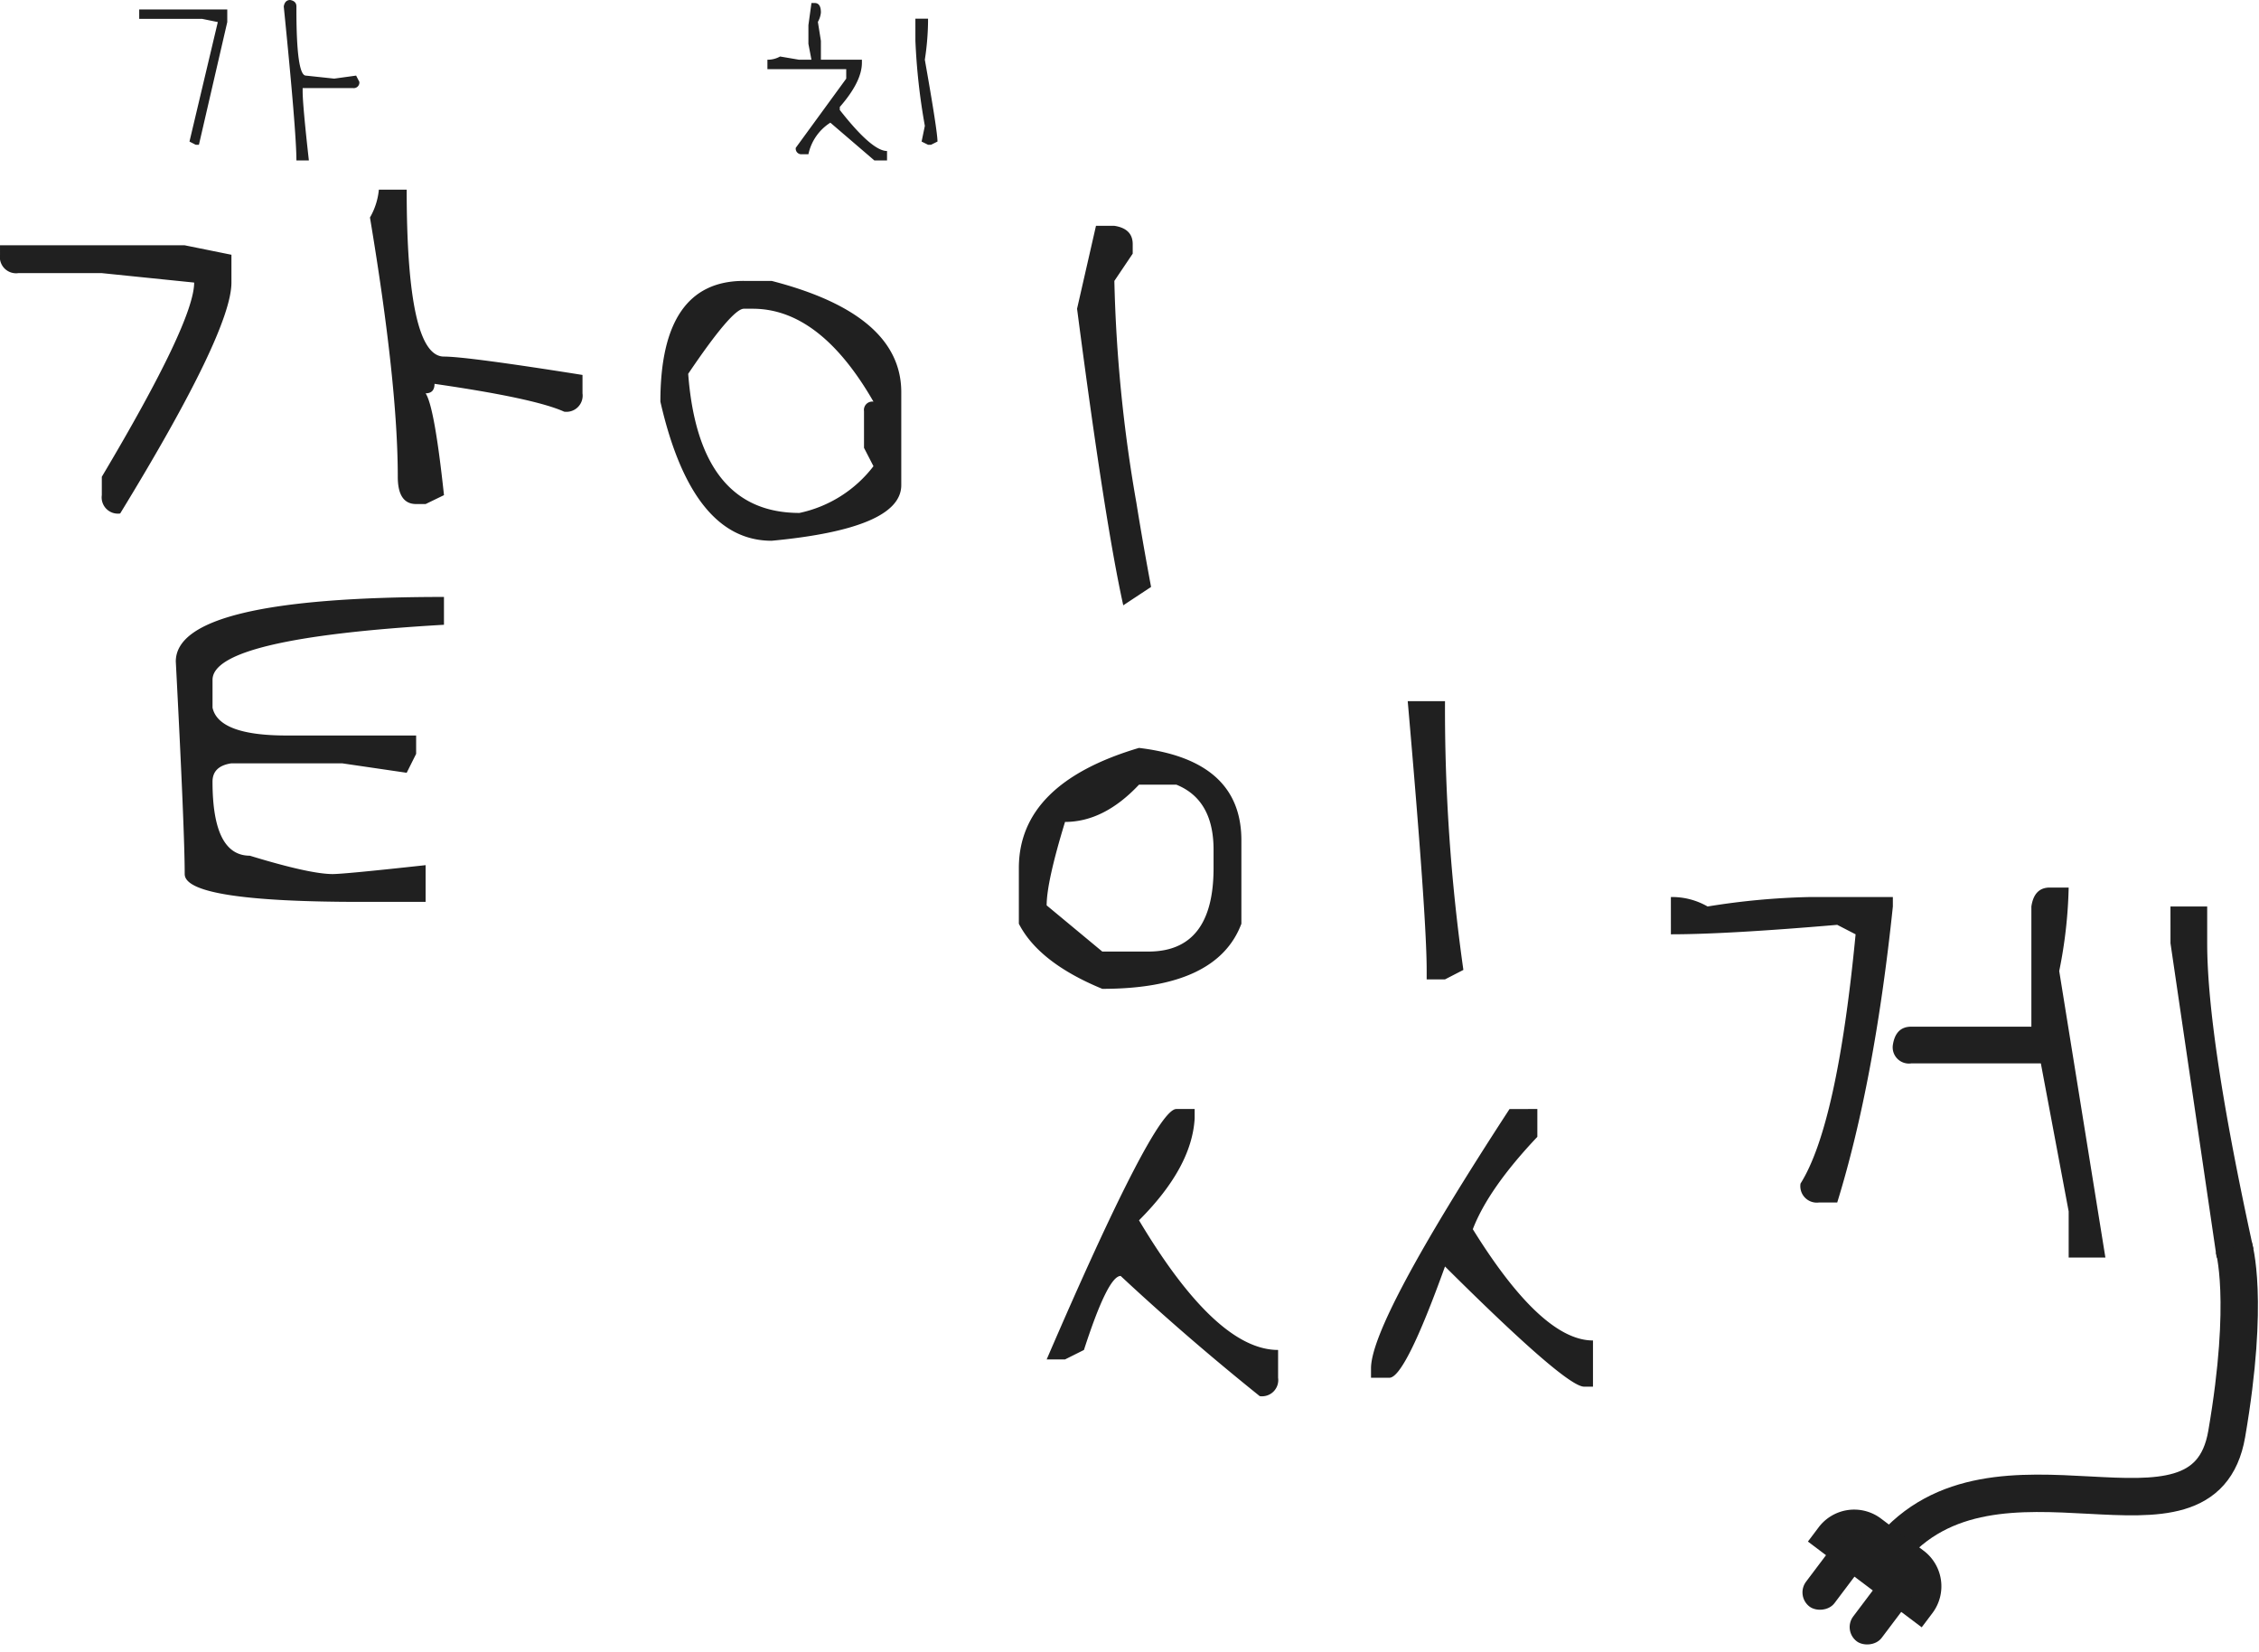 <svg xmlns="http://www.w3.org/2000/svg" width="253.782" height="185.57" viewBox="0 0 253.782 185.57">
  <g id="그룹_7528" data-name="그룹 7528" transform="translate(10423.3 -6947.421)">
    <path id="패스_190" data-name="패스 190" d="M28.263-144.276h3.125q0,18.75,4.188,18.75,2.562,0,15.563,2.063v2.063a1.823,1.823,0,0,1-2.062,2.063q-3.313-1.5-14.562-3.125,0,1.063-1,1.063,1,1.5,2.063,11.438l-2.062,1H32.45q-2.062,0-2.062-3.062,0-10.437-3.125-29.125A7.7,7.7,0,0,0,28.263-144.276Zm-42.562,6.25H6.45l5.25,1.063v3.125q0,5.5-12.5,25.938a1.823,1.823,0,0,1-2.062-2.062v-2.062Q7.513-129.464,7.513-133.839L-2.862-134.9h-9.375a1.823,1.823,0,0,1-2.062-2.062Zm49.875,39.5V-95.4q-26,1.5-26,6.188v3.125q.687,3.125,8.313,3.125H32.45V-80.9l-1.062,2.125-7.25-1.062H11.7q-2.125.313-2.125,2.063,0,8.313,4.188,8.313,6.75,2.063,9.313,2.063,1.313,0,10.438-1v4.125H26.2q-19.75,0-19.75-3.125,0-4.75-1-23.875Q5.45-98.526,35.575-98.526Zm73.25-41.687h2.063q2.063.313,2.063,2.063v1.063l-2.062,3.063a164.848,164.848,0,0,0,2.48,24.953c.443,2.772,1.007,6.009,1.645,9.422l-3.125,2.063Q109.825-106.9,106.7-130.9Zm-39.562,6.188h3.125q14.563,3.75,14.563,12.5v10.438q0,4.875-14.562,6.25-8.938,0-12.5-15.625Q59.888-134.026,69.263-134.026Zm-6.25,10.438q1.187,15.625,12.5,15.625a14.167,14.167,0,0,0,8.313-5.25l-1.062-2.062V-119.4a.939.939,0,0,1,1.063-1.062q-6-10.437-13.562-10.437h-1Q67.95-130.9,63.013-123.589Zm80.834,36.77h4.188A208.305,208.305,0,0,0,150.1-56.631l-2.062,1.063h-2.062v-1.062Q145.972-62.569,143.847-86.819Zm-30.187,5.25q11.5,1.375,11.5,10.375v9.375q-2.75,7.313-15.625,7.313-7.125-2.937-9.375-7.312v-6.25Q100.159-77.569,113.659-81.569ZM103.284-63.881l6.25,5.188h5.188q7.313,0,7.313-9.375v-2.062q0-5.625-4.187-7.312h-4.187q-3.937,4.188-8.312,4.188Q103.284-66.506,103.284-63.881Zm14.563,22.875h2.063v1.063q-.312,5.5-6.25,11.438,8.688,14.562,15.625,14.563v3.125a1.823,1.823,0,0,1-2.062,2.063q-8.25-6.625-15.625-13.5-1.437,0-4.125,8.313l-2.125,1.063h-2.062Q115.409-41.006,117.847-41.006Zm40.563,0v3.125q-5.5,5.813-7.25,10.375,7.75,12.5,13.5,12.5v5.188h-1q-2.062,0-15.625-13.5-4.5,12.5-6.25,12.5h-2.062v-1.062q0-5.25,15.563-29.125Zm57.563-24.875H218.1a52.225,52.225,0,0,1-1.062,9.375l5.188,32.188H218.1v-5.187l-3.125-16.625H200.409a1.823,1.823,0,0,1-2.062-2.062q.312-2.062,2.063-2.062h13.5v-13.5Q214.222-65.881,215.972-65.881Zm-42.562,1.063a8,8,0,0,1,4.125,1.063,81.482,81.482,0,0,1,11.438-1.062h9.375v1.063q-2.062,19.688-6.25,33.25h-2.062a1.851,1.851,0,0,1-2.062-2.125q4.125-6.562,6.188-28L192.1-61.694q-12.438,1.063-18.687,1.063Zm56.125,1.063h4.125v4.125q0,10.625,5.188,34.313l-2.062,1h-2.062l-5.187-35.312Z" transform="translate(-10409 7113)" fill="#202020"/>
    <path id="패스_191" data-name="패스 191" d="M7.3,48.421q.7.127.7.722v.34q0,7.43,1.061,7.43l3.184.34,2.463-.34.361.7a.629.629,0,0,1-.722.7H8.7v.361q0,1.529.7,7.77H8q0-3.184-1.422-17.3Q6.707,48.421,7.3,48.421ZM-9.661,49.482H.232V50.9L-2.953,64.683h-.361l-.7-.361L-.83,50.9l-1.762-.361H-9.661Zm75.522-.722h.361q.7,0,.7,1.061a2.617,2.617,0,0,1-.34,1.061l.34,2.123v2.123h4.607v.34q0,2.123-2.484,4.968v.34q3.609,4.607,5.307,4.607v1.061H72.93L67.983,62.2a5.57,5.57,0,0,0-2.463,3.545H64.8a.629.629,0,0,1-.7-.722l5.668-7.77V56.191H60.914V55.129a2.834,2.834,0,0,0,1.422-.361l2.123.361h1.4l-.34-1.783v-2.1Zm11.676,1.762h1.422v.361a30.56,30.56,0,0,1-.361,4.246q1.422,8.025,1.422,9.192l-.722.361h-.34l-.722-.361L78.6,62.56a70.5,70.5,0,0,1-1.061-9.553Z" transform="translate(-10398 6899)" fill="#202020"/>
    <path id="패스_192" data-name="패스 192" d="M-10171.357,7087.384s1.825,5.811-.787,21.009-26.027-1.281-37.9,13.206" transform="translate(-1 0.1)" fill="none" stroke="#202020" stroke-width="4.2"/>
    <path id="사각형_276" data-name="사각형 276" d="M5,0h6a5,5,0,0,1,5,5V7a0,0,0,0,1,0,0H0A0,0,0,0,1,0,7V5A5,5,0,0,1,5,0Z" transform="matrix(0.799, 0.602, -0.602, 0.799, -10215.98, 7114.988)" fill="#202020"/>
    <rect id="사각형_277" data-name="사각형 277" width="10" height="4" rx="2" transform="matrix(0.602, -0.799, 0.799, 0.602, -10221.606, 7126.685)" fill="#202020"/>
    <rect id="사각형_278" data-name="사각형 278" width="10" height="4" rx="2" transform="matrix(0.602, -0.799, 0.799, 0.602, -10216.305, 7130.584)" fill="#202020"/>
  </g>
</svg>
